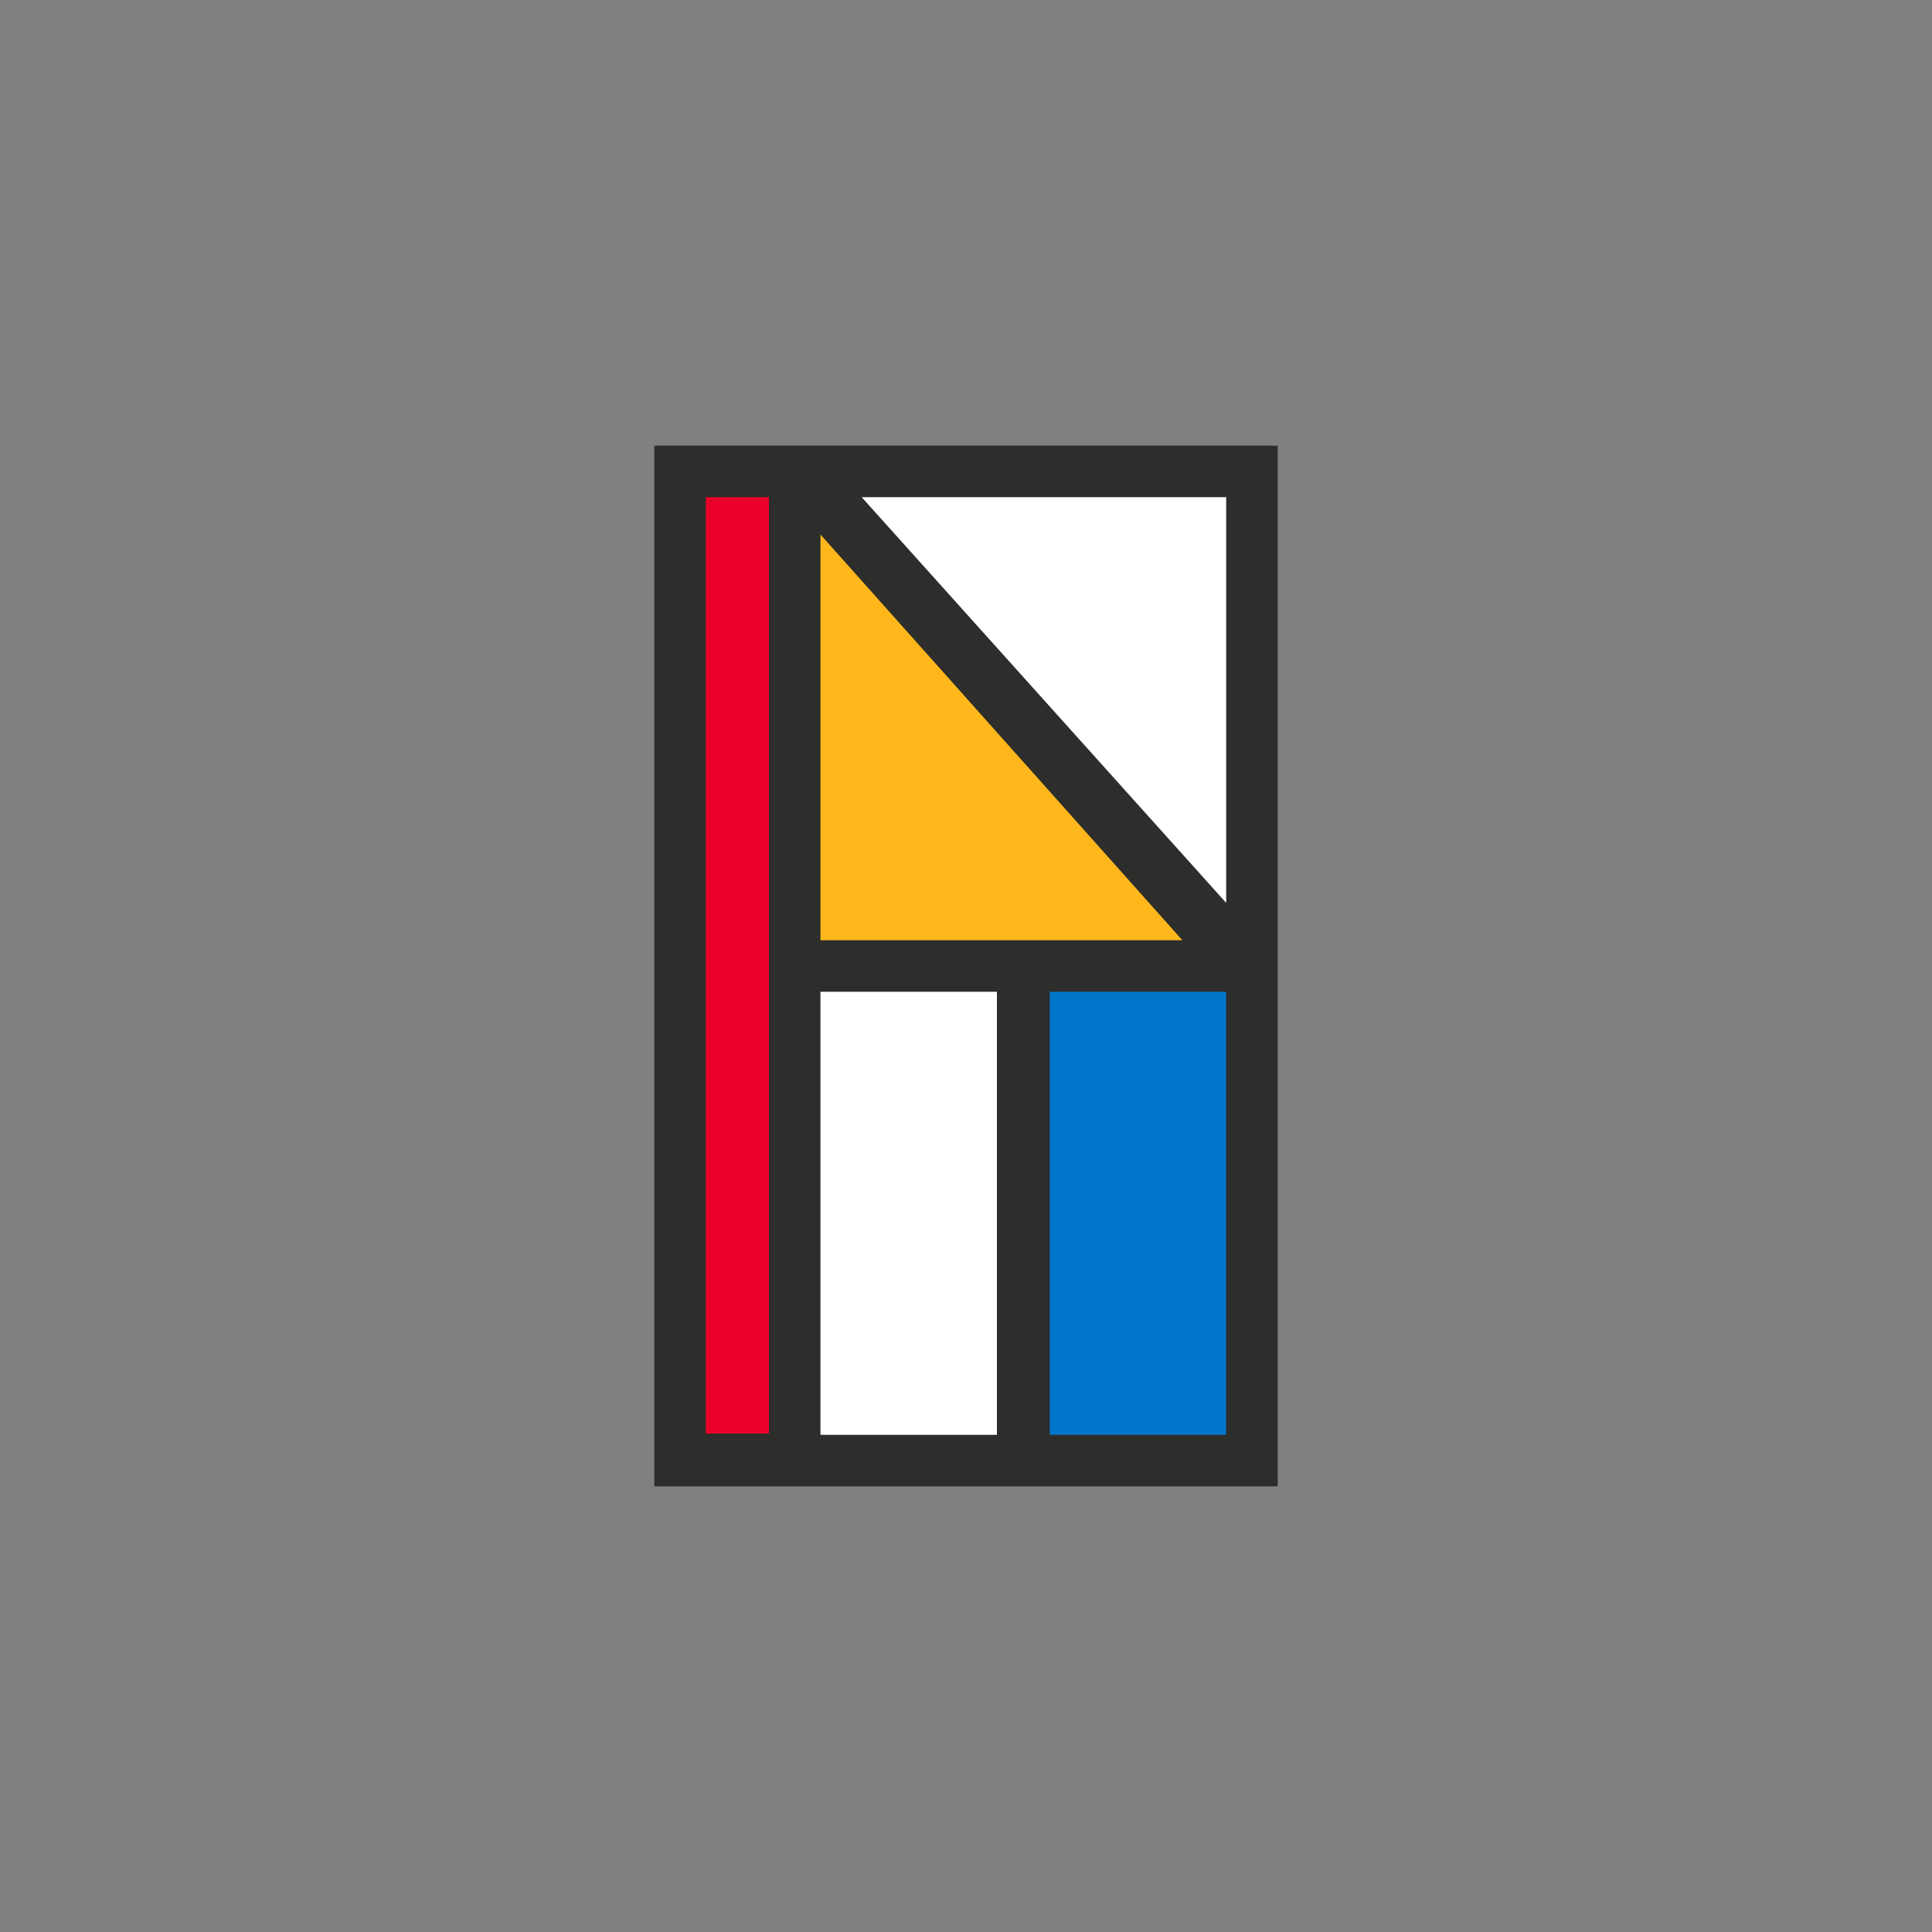 <?xml version="1.0" encoding="utf-8"?>
<!-- Generator: Adobe Illustrator 28.0.0, SVG Export Plug-In . SVG Version: 6.00 Build 0)  -->
<svg version="1.1" id="Capa_1" xmlns="http://www.w3.org/2000/svg" xmlns:xlink="http://www.w3.org/1999/xlink" x="0px" y="0px"
	 viewBox="0 0 150 150" style="enable-background:new 0 0 150 150;" xml:space="preserve">
<rect x="0" y="0" width="150" height="150" fill="#808080" stroke="none"/>
<style type="text/css">
	.st0{fill:#2D2D2B;}
	.st1{fill:#0075C9;}
	.st2{fill:#FFB71B;}
	.st3{fill:#FFFFFF;}
	.st4{fill:#EA0029;}
</style>
<g>
	<rect x="50.8" y="34.6" class="st0" width="48.4" height="80.8"/>
	<rect x="81.5" y="77" class="st1" width="13.7" height="34.4"/>
	<polygon class="st2" points="63.7,73 91.8,73 63.7,41.5 	"/>
	<polygon class="st3" points="66.9,38.6 95.2,70.1 95.2,38.6 	"/>
	<rect x="63.7" y="77" class="st3" width="13.7" height="34.4"/>
	<rect x="54.8" y="38.6" class="st4" width="4.9" height="72.7"/>
</g>
</svg>
